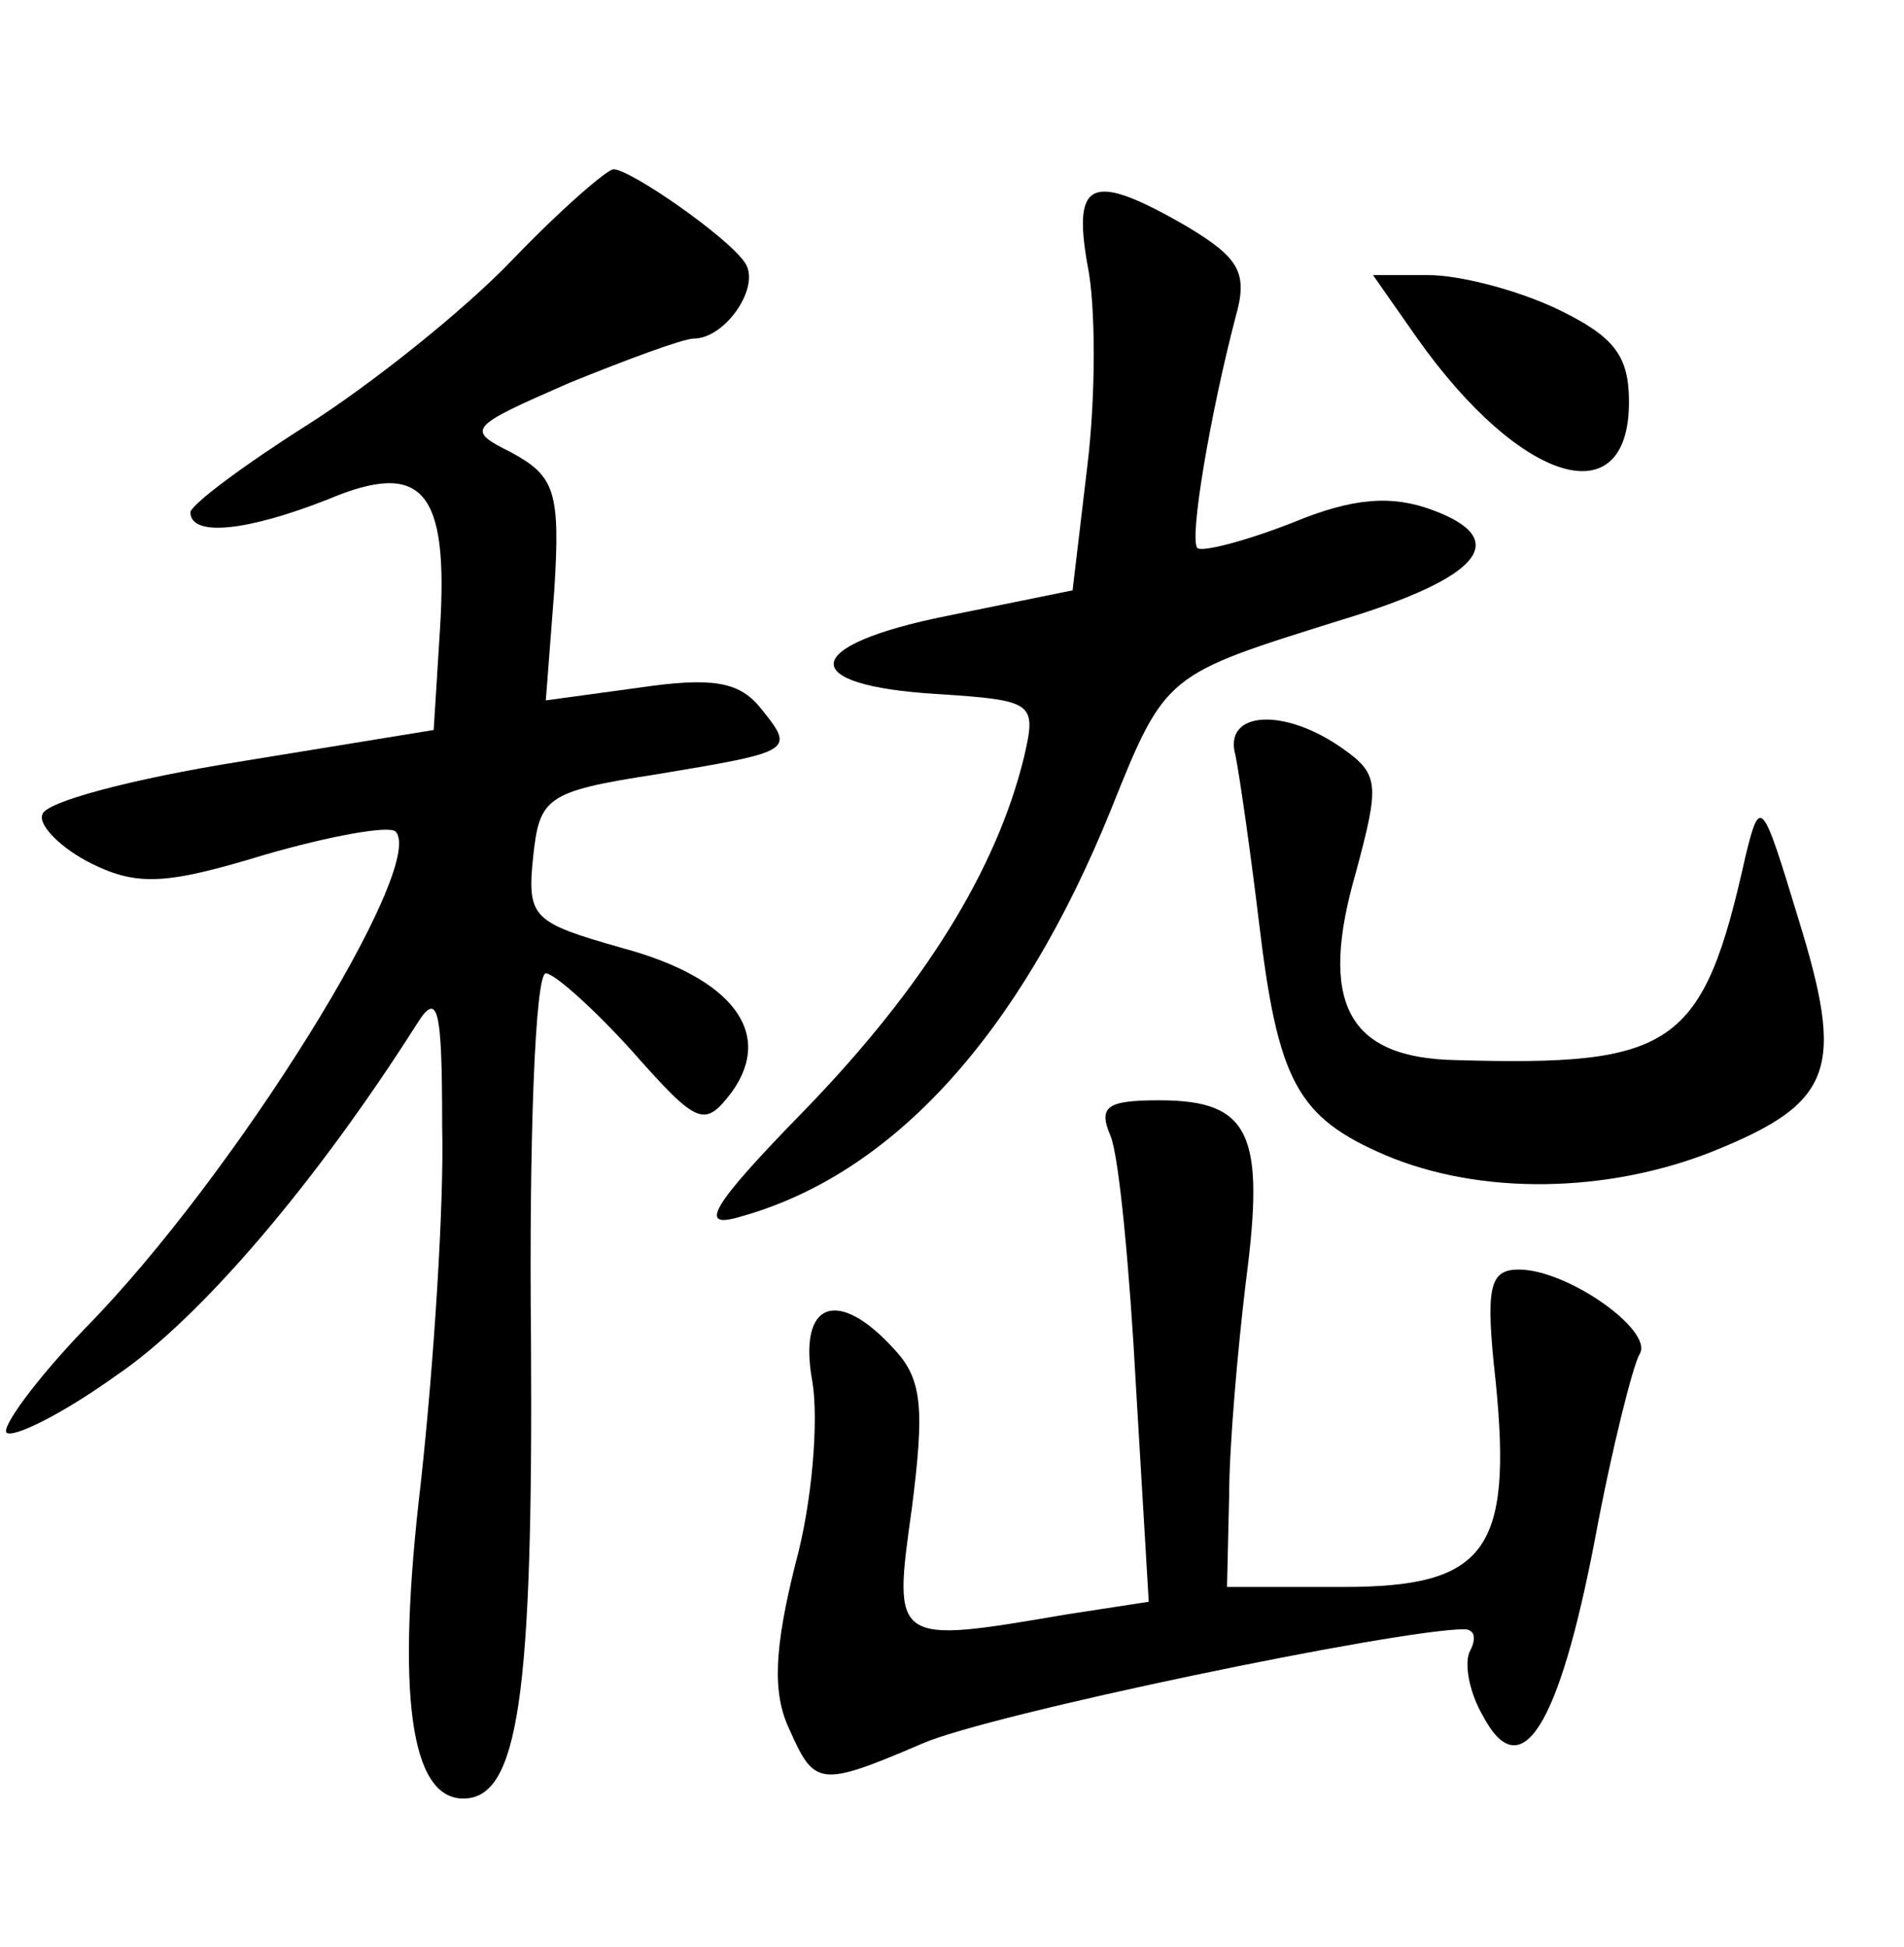 <?xml version="1.0" standalone="no"?>
<!DOCTYPE svg PUBLIC "-//W3C//DTD SVG 20010904//EN"
 "http://www.w3.org/TR/2001/REC-SVG-20010904/DTD/svg10.dtd">
<svg version="1.0" xmlns="http://www.w3.org/2000/svg"
 width="90pt" height="92pt" viewBox="0 0 90 92"
 preserveAspectRatio="xMidYMid meet">
<g transform="translate(0,92) scale(0.1,-0.1)"
fill="#000000" stroke="none">
<path d="M242 797 c-23 -24 -67 -59 -97 -78 -30 -19 -54 -37 -55 -41 0 -12 27
-9 65 6 45 19 57 4 53 -61 l-3 -48 -92 -15 c-50 -8 -92 -19 -93 -25 -2 -5 9
-16 23 -23 22 -11 36 -10 82 4 31 9 59 14 62 11 15 -16 -76 -163 -147 -235
-23 -24 -39 -46 -37 -49 3 -3 27 9 52 27 40 27 95 92 142 166 10 16 12 8 12
-48 1 -37 -4 -113 -10 -168 -12 -101 -5 -150 20 -150 26 0 33 48 32 216 -1 96
2 174 7 174 4 0 23 -17 41 -37 31 -35 34 -36 47 -19 20 28 0 54 -52 68 -42 12
-45 14 -42 43 3 28 6 31 58 39 66 11 66 11 49 32 -10 12 -23 14 -57 9 l-44 -6
4 52 c3 47 0 54 -20 65 -22 11 -21 12 27 33 27 11 54 21 59 21 15 0 32 25 24
36 -8 12 -54 44 -62 44 -3 0 -25 -19 -48 -43z"/>
<path d="M514 795 c4 -19 4 -62 0 -95 l-7 -59 -59 -12 c-70 -14 -72 -33 -5
-37 46 -3 47 -4 41 -30 -13 -53 -47 -108 -103 -166 -46 -47 -51 -57 -31 -51
72 20 132 86 175 192 26 65 26 64 109 90 66 20 81 38 43 52 -19 7 -37 6 -66
-6 -23 -9 -43 -14 -45 -12 -4 4 6 63 18 109 6 21 2 28 -23 43 -45 26 -54 22
-47 -18z"/>
<path d="M670 760 c49 -69 100 -84 100 -30 0 22 -7 31 -34 44 -19 9 -46 16
-61 16 l-26 0 21 -30z"/>
<path d="M584 563 c2 -10 7 -45 11 -78 9 -76 18 -93 60 -111 45 -19 105 -18
155 2 57 23 62 39 40 110 -17 56 -18 58 -25 29 -20 -90 -34 -99 -137 -96 -51
1 -65 27 -47 89 11 41 11 46 -6 58 -28 20 -57 18 -51 -3z"/>
<path d="M525 383 c4 -10 9 -63 12 -119 l6 -101 -39 -6 c-82 -14 -82 -14 -73
50 6 47 5 61 -8 75 -27 30 -46 23 -39 -15 3 -18 0 -57 -8 -86 -10 -40 -11 -61
-3 -78 12 -27 14 -28 63 -7 32 14 225 54 256 54 5 0 6 -4 3 -10 -3 -5 -1 -19
6 -31 18 -34 36 -5 53 84 8 43 18 82 21 87 7 11 -34 40 -57 40 -14 0 -16 -8
-11 -53 8 -80 -5 -97 -72 -97 l-55 0 1 43 c0 23 4 69 8 102 9 69 2 85 -41 85
-25 0 -29 -3 -23 -17z"/>
</g>
</svg>
